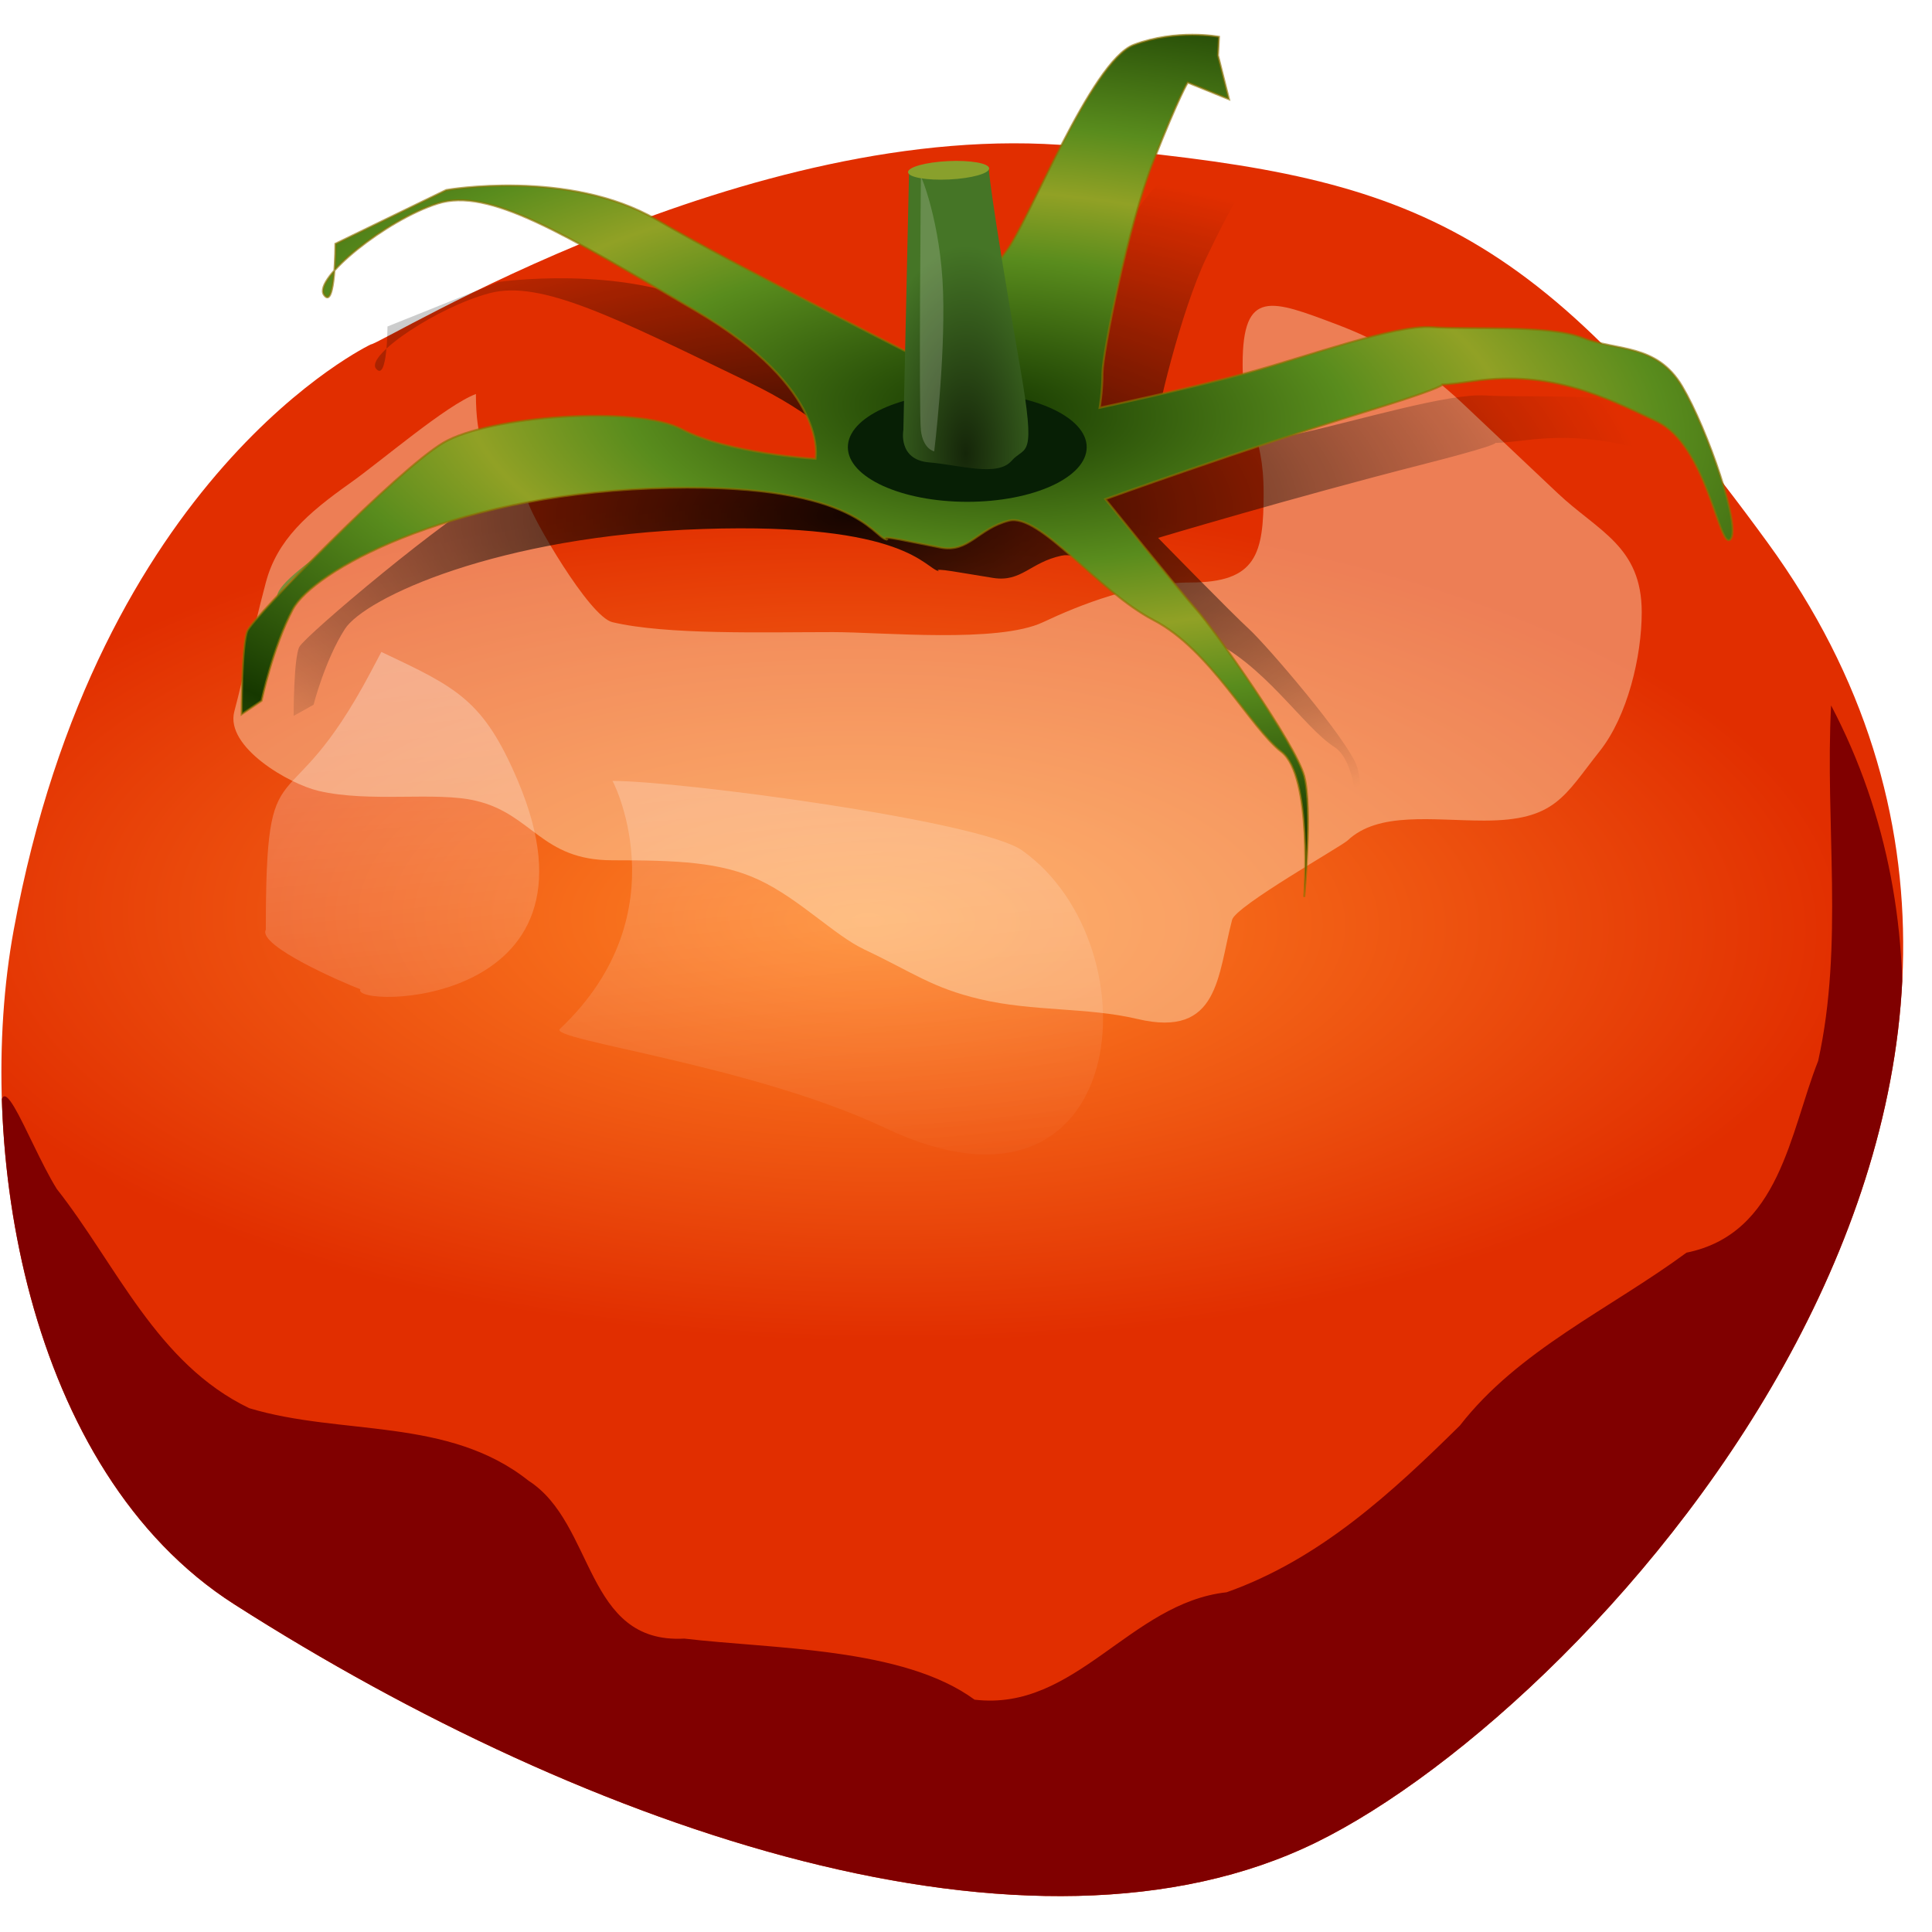 <?xml version="1.0" encoding="UTF-8" standalone="no"?>
<!-- Created with Inkscape (http://www.inkscape.org/) -->

<svg
   xmlns:dc="http://purl.org/dc/elements/1.1/"
   xmlns:cc="http://creativecommons.org/ns#"
   xmlns:rdf="http://www.w3.org/1999/02/22-rdf-syntax-ns#"
   xmlns:svg="http://www.w3.org/2000/svg"
   xmlns="http://www.w3.org/2000/svg"
   xmlns:xlink="http://www.w3.org/1999/xlink"
   xmlns:sodipodi="http://sodipodi.sourceforge.net/DTD/sodipodi-0.dtd"
   xmlns:inkscape="http://www.inkscape.org/namespaces/inkscape"
   width="128"
   height="128"
   id="svg2"
   sodipodi:version="0.32"
   inkscape:version="0.92.2 (5c3e80d, 2017-08-06)"
   sodipodi:docname="tomato.svg"
   inkscape:output_extension="org.inkscape.output.svg.inkscape"
   sodipodi:modified="true"
   version="1.0">
  <defs
     id="defs4">
    <linearGradient
       id="linearGradient20022">
      <stop
         style="stop-color:#152609;stop-opacity:1;"
         offset="0"
         id="stop20024" />
      <stop
         style="stop-color:#457526;stop-opacity:1;"
         offset="1"
         id="stop20026" />
    </linearGradient>
    <linearGradient
       id="linearGradient13882">
      <stop
         style="stop-color:#163800;stop-opacity:1;"
         offset="0"
         id="stop13884" />
      <stop
         id="stop23023"
         offset="0.695"
         style="stop-color:#598c1d;stop-opacity:1;" />
      <stop
         style="stop-color:#91a125;stop-opacity:1;"
         offset="1"
         id="stop13886" />
    </linearGradient>
    <linearGradient
       id="linearGradient9792">
      <stop
         style="stop-color:#ff8626;stop-opacity:1;"
         offset="0"
         id="stop9794" />
      <stop
         style="stop-color:#e12e00;stop-opacity:1;"
         offset="1"
         id="stop9796" />
    </linearGradient>
    <linearGradient
       inkscape:collect="always"
       id="linearGradient8731">
      <stop
         style="stop-color:#ffffff;stop-opacity:1;"
         offset="0"
         id="stop8733" />
      <stop
         style="stop-color:#ffffff;stop-opacity:0;"
         offset="1"
         id="stop8735" />
    </linearGradient>
    <pattern
       id="pattern30611"
       patternTransform="translate(160.892,-165.998)"
       height="24.735"
       width="39.501"
       patternUnits="userSpaceOnUse">
      <rect
         style="fill:url(#pattern30614);stroke:none"
         width="32.882"
         height="19.296"
         x="1.724"
         y="5.439"
         id="rect26672" />
      <rect
         style="fill:none;stroke:none"
         width="39.501"
         height="24.735"
         x="0"
         y="0"
         id="rect25640" />
    </pattern>
    <radialGradient
       r="44.556"
       fy="44.942"
       fx="-81.082"
       cy="44.942"
       cx="-81.082"
       gradientTransform="matrix(-0.015,-0.96,1.935,-0.028,127.596,52.018)"
       gradientUnits="userSpaceOnUse"
       id="radialGradient30607"
       xlink:href="#linearGradient15314"
       inkscape:collect="always" />
    <clipPath
       id="clipPath30603"
       clipPathUnits="userSpaceOnUse">
      <path
         style="fill:url(#radialGradient30607);fill-opacity:1;fill-rule:evenodd;stroke:none;stroke-width:1px;stroke-linecap:butt;stroke-linejoin:miter;stroke-opacity:1"
         d="m 172.547,119.654 c 0,0 20.116,15.239 54.078,11.761 34.148,-3.519 40.784,-10.055 40.784,-10.055 28.523,-31.582 -136.198,-25.141 -94.862,-1.706 z"
         id="path30605"
         sodipodi:nodetypes="cscc"
         inkscape:connector-curvature="0" />
    </clipPath>
    <linearGradient
       gradientTransform="translate(-0.135,-0.809)"
       gradientUnits="userSpaceOnUse"
       y2="109.285"
       x2="243.95"
       y1="147.261"
       x1="211.025"
       id="linearGradient30599"
       xlink:href="#linearGradient30593"
       inkscape:collect="always" />
    <clipPath
       id="clipPath29604"
       clipPathUnits="userSpaceOnUse">
      <path
         style="fill:#372a07;fill-opacity:1;fill-rule:evenodd;stroke:none;stroke-width:1px;stroke-linecap:butt;stroke-linejoin:miter;stroke-opacity:1"
         d="m 214.703,131.117 6.077,0.245 c -2.534,1.72 4.834,-35.349 16.014,-42.739 4.832,-3.194 -1.203,-12.315 -3.821,-10.933 0,0 -6.47,4.671 -7.23,8.094 -0.76,3.423 -6.719,17.603 -8.131,27.846 -1.412,10.242 -2.563,14.888 -2.909,17.488 z"
         id="path29606"
         sodipodi:nodetypes="ccscssc"
         inkscape:connector-curvature="0" />
    </clipPath>
    <pattern
       id="pattern26663"
       patternTransform="translate(163.814,-152.846)"
       height="46.659"
       width="55.733"
       patternUnits="userSpaceOnUse">
      <path
         sodipodi:type="arc"
         style="opacity:1;color:#000000;fill:#d7eb90;fill-opacity:1;fill-rule:evenodd;stroke:none;stroke-width:1.584px;stroke-linecap:butt;stroke-linejoin:miter;marker:none;marker-start:none;marker-mid:none;marker-end:none;stroke-miterlimit:4;stroke-dasharray:none;stroke-dashoffset:0;stroke-opacity:1;visibility:visible;display:inline;overflow:visible;enable-background:accumulate"
         id="path26661"
         sodipodi:cx="-281.60489"
         sodipodi:cy="-209.70604"
         sodipodi:rx="2.8861411"
         sodipodi:ry="7.8338113"
         d="M -278.719 -209.706 A 2.886 7.834 0 1 1  -284.491,-209.706 A 2.886 7.834 0 1 1  -278.719 -209.706 z"
         transform="matrix(0.741,0,0,0.46,262.242,100.965)" />
      <path
         sodipodi:type="arc"
         style="opacity:1;color:#000000;fill:#d7eb90;fill-opacity:1;fill-rule:evenodd;stroke:none;stroke-width:1.584px;stroke-linecap:butt;stroke-linejoin:miter;marker:none;marker-start:none;marker-mid:none;marker-end:none;stroke-miterlimit:4;stroke-dasharray:none;stroke-dashoffset:0;stroke-opacity:1;visibility:visible;display:inline;overflow:visible;enable-background:accumulate"
         id="path26657"
         sodipodi:cx="-281.60489"
         sodipodi:cy="-209.70604"
         sodipodi:rx="2.8861411"
         sodipodi:ry="7.8338113"
         d="M -278.719 -209.706 A 2.886 7.834 0 1 1  -284.491,-209.706 A 2.886 7.834 0 1 1  -278.719 -209.706 z"
         transform="matrix(0.741,0,0,0.46,253.164,126.803)" />
      <path
         transform="matrix(0.741,0,0,0.46,241.636,111.216)"
         d="M -278.719 -209.706 A 2.886 7.834 0 1 1  -284.491,-209.706 A 2.886 7.834 0 1 1  -278.719 -209.706 z"
         sodipodi:ry="7.8338113"
         sodipodi:rx="2.8861411"
         sodipodi:cy="-209.70604"
         sodipodi:cx="-281.60489"
         id="path26655"
         style="opacity:1;color:#000000;fill:#d7eb90;fill-opacity:1;fill-rule:evenodd;stroke:none;stroke-width:1.584px;stroke-linecap:butt;stroke-linejoin:miter;marker:none;marker-start:none;marker-mid:none;marker-end:none;stroke-miterlimit:4;stroke-dasharray:none;stroke-dashoffset:0;stroke-opacity:1;visibility:visible;display:inline;overflow:visible;enable-background:accumulate"
         sodipodi:type="arc" />
      <path
         sodipodi:type="arc"
         style="opacity:1;color:#000000;fill:#d7eb90;fill-opacity:1;fill-rule:evenodd;stroke:none;stroke-width:1.584px;stroke-linecap:butt;stroke-linejoin:miter;marker:none;marker-start:none;marker-mid:none;marker-end:none;stroke-miterlimit:4;stroke-dasharray:none;stroke-dashoffset:0;stroke-opacity:1;visibility:visible;display:inline;overflow:visible;enable-background:accumulate"
         id="path26649"
         sodipodi:cx="-281.60489"
         sodipodi:cy="-209.70604"
         sodipodi:rx="2.8861411"
         sodipodi:ry="7.8338113"
         d="M -278.719 -209.706 A 2.886 7.834 0 1 1  -284.491,-209.706 A 2.886 7.834 0 1 1  -278.719 -209.706 z"
         transform="matrix(0.741,0,0,0.46,219.229,100.012)" />
      <path
         transform="matrix(0.741,0,0,0.46,236.44,139.468)"
         d="M -278.719 -209.706 A 2.886 7.834 0 1 1  -284.491,-209.706 A 2.886 7.834 0 1 1  -278.719 -209.706 z"
         sodipodi:ry="7.8338113"
         sodipodi:rx="2.8861411"
         sodipodi:cy="-209.70604"
         sodipodi:cx="-281.60489"
         id="path26647"
         style="opacity:1;color:#000000;fill:#d7eb90;fill-opacity:1;fill-rule:evenodd;stroke:none;stroke-width:1.584px;stroke-linecap:butt;stroke-linejoin:miter;marker:none;marker-start:none;marker-mid:none;marker-end:none;stroke-miterlimit:4;stroke-dasharray:none;stroke-dashoffset:0;stroke-opacity:1;visibility:visible;display:inline;overflow:visible;enable-background:accumulate"
         sodipodi:type="arc" />
      <path
         sodipodi:type="arc"
         style="opacity:1;color:#000000;fill:#d7eb90;fill-opacity:1;fill-rule:evenodd;stroke:none;stroke-width:1.584px;stroke-linecap:butt;stroke-linejoin:miter;marker:none;marker-start:none;marker-mid:none;marker-end:none;stroke-miterlimit:4;stroke-dasharray:none;stroke-dashoffset:0;stroke-opacity:1;visibility:visible;display:inline;overflow:visible;enable-background:accumulate"
         id="path26645"
         sodipodi:cx="-281.60489"
         sodipodi:cy="-209.70604"
         sodipodi:rx="2.8861411"
         sodipodi:ry="7.8338113"
         d="M -278.719 -209.706 A 2.886 7.834 0 1 1  -284.491,-209.706 A 2.886 7.834 0 1 1  -278.719 -209.706 z"
         transform="matrix(0.741,0,0,0.46,210.786,125.504)" />
      <path
         transform="matrix(0.741,0,0,0.46,210.786,125.504)"
         d="M -278.719 -209.706 A 2.886 7.834 0 1 1  -284.491,-209.706 A 2.886 7.834 0 1 1  -278.719 -209.706 z"
         sodipodi:ry="7.8338113"
         sodipodi:rx="2.8861411"
         sodipodi:cy="-209.70604"
         sodipodi:cx="-281.60489"
         id="path26643"
         style="opacity:1;color:#000000;fill:#d7eb90;fill-opacity:1;fill-rule:evenodd;stroke:none;stroke-width:1.584px;stroke-linecap:butt;stroke-linejoin:miter;marker:none;marker-start:none;marker-mid:none;marker-end:none;stroke-miterlimit:4;stroke-dasharray:none;stroke-dashoffset:0;stroke-opacity:1;visibility:visible;display:inline;overflow:visible;enable-background:accumulate"
         sodipodi:type="arc" />
    </pattern>
    <pattern
       id="pattern25626"
       patternTransform="translate(160.892,-165.998)"
       height="59.811"
       width="66.952"
       patternUnits="userSpaceOnUse">
      <path
         transform="matrix(0.741,0,0,0.46,273.461,101.149)"
         d="M -278.719 -209.706 A 2.886 7.834 0 1 1  -284.491,-209.706 A 2.886 7.834 0 1 1  -278.719 -209.706 z"
         sodipodi:ry="7.8338113"
         sodipodi:rx="2.8861411"
         sodipodi:cy="-209.70604"
         sodipodi:cx="-281.60489"
         id="path25620"
         style="opacity:1;color:#000000;fill:#d7eb90;fill-opacity:1;fill-rule:evenodd;stroke:none;stroke-width:1.584px;stroke-linecap:butt;stroke-linejoin:miter;marker:none;marker-start:none;marker-mid:none;marker-end:none;stroke-miterlimit:4;stroke-dasharray:none;stroke-dashoffset:0;stroke-opacity:1;visibility:visible;display:inline;overflow:visible;enable-background:accumulate"
         sodipodi:type="arc" />
      <path
         sodipodi:type="arc"
         style="opacity:1;color:#000000;fill:#d7eb90;fill-opacity:1;fill-rule:evenodd;stroke:none;stroke-width:1.584px;stroke-linecap:butt;stroke-linejoin:miter;marker:none;marker-start:none;marker-mid:none;marker-end:none;stroke-miterlimit:4;stroke-dasharray:none;stroke-dashoffset:0;stroke-opacity:1;visibility:visible;display:inline;overflow:visible;enable-background:accumulate"
         id="path25618"
         sodipodi:cx="-281.60489"
         sodipodi:cy="-209.70604"
         sodipodi:rx="2.8861411"
         sodipodi:ry="7.8338113"
         d="M -278.719 -209.706 A 2.886 7.834 0 1 1  -284.491,-209.706 A 2.886 7.834 0 1 1  -278.719 -209.706 z"
         transform="matrix(0.741,0,0,0.46,210.786,100.012)" />
      <path
         transform="matrix(0.741,0,0,0.46,213.708,138.656)"
         d="M -278.719 -209.706 A 2.886 7.834 0 1 1  -284.491,-209.706 A 2.886 7.834 0 1 1  -278.719 -209.706 z"
         sodipodi:ry="7.8338113"
         sodipodi:rx="2.8861411"
         sodipodi:cy="-209.70604"
         sodipodi:cx="-281.60489"
         id="path25616"
         style="opacity:1;color:#000000;fill:#d7eb90;fill-opacity:1;fill-rule:evenodd;stroke:none;stroke-width:1.584px;stroke-linecap:butt;stroke-linejoin:miter;marker:none;marker-start:none;marker-mid:none;marker-end:none;stroke-miterlimit:4;stroke-dasharray:none;stroke-dashoffset:0;stroke-opacity:1;visibility:visible;display:inline;overflow:visible;enable-background:accumulate"
         sodipodi:type="arc" />
      <path
         sodipodi:type="arc"
         style="opacity:1;color:#000000;fill:#d7eb90;fill-opacity:1;fill-rule:evenodd;stroke:none;stroke-width:1.584px;stroke-linecap:butt;stroke-linejoin:miter;marker:none;marker-start:none;marker-mid:none;marker-end:none;stroke-miterlimit:4;stroke-dasharray:none;stroke-dashoffset:0;stroke-opacity:1;visibility:visible;display:inline;overflow:visible;enable-background:accumulate"
         id="path25614"
         sodipodi:cx="-281.60489"
         sodipodi:cy="-209.70604"
         sodipodi:rx="2.8861411"
         sodipodi:ry="7.8338113"
         d="M -278.719 -209.706 A 2.886 7.834 0 1 1  -284.491,-209.706 A 2.886 7.834 0 1 1  -278.719 -209.706 z"
         transform="matrix(0.741,0,0,0.46,213.708,138.656)" />
      <path
         transform="matrix(0.741,0,0,0.46,239.363,152.62)"
         d="M -278.719 -209.706 A 2.886 7.834 0 1 1  -284.491,-209.706 A 2.886 7.834 0 1 1  -278.719 -209.706 z"
         sodipodi:ry="7.8338113"
         sodipodi:rx="2.8861411"
         sodipodi:cy="-209.70604"
         sodipodi:cx="-281.60489"
         id="path25612"
         style="opacity:1;color:#000000;fill:#d7eb90;fill-opacity:1;fill-rule:evenodd;stroke:none;stroke-width:1.584px;stroke-linecap:butt;stroke-linejoin:miter;marker:none;marker-start:none;marker-mid:none;marker-end:none;stroke-miterlimit:4;stroke-dasharray:none;stroke-dashoffset:0;stroke-opacity:1;visibility:visible;display:inline;overflow:visible;enable-background:accumulate"
         sodipodi:type="arc" />
      <path
         sodipodi:type="arc"
         style="opacity:1;color:#000000;fill:#d7eb90;fill-opacity:1;fill-rule:evenodd;stroke:none;stroke-width:1.584px;stroke-linecap:butt;stroke-linejoin:miter;marker:none;marker-start:none;marker-mid:none;marker-end:none;stroke-miterlimit:4;stroke-dasharray:none;stroke-dashoffset:0;stroke-opacity:1;visibility:visible;display:inline;overflow:visible;enable-background:accumulate"
         id="path25610"
         sodipodi:cx="-281.60489"
         sodipodi:cy="-209.70604"
         sodipodi:rx="2.8861411"
         sodipodi:ry="7.8338113"
         d="M -278.719 -209.706 A 2.886 7.834 0 1 1  -284.491,-209.706 A 2.886 7.834 0 1 1  -278.719 -209.706 z"
         transform="matrix(0.741,0,0,0.46,222.152,113.164)" />
      <path
         transform="matrix(0.741,0,0,0.46,228.159,135.734)"
         d="M -278.719 -209.706 A 2.886 7.834 0 1 1  -284.491,-209.706 A 2.886 7.834 0 1 1  -278.719 -209.706 z"
         sodipodi:ry="7.8338113"
         sodipodi:rx="2.8861411"
         sodipodi:cy="-209.70604"
         sodipodi:cx="-281.60489"
         id="path25608"
         style="opacity:1;color:#000000;fill:#d7eb90;fill-opacity:1;fill-rule:evenodd;stroke:none;stroke-width:1.584px;stroke-linecap:butt;stroke-linejoin:miter;marker:none;marker-start:none;marker-mid:none;marker-end:none;stroke-miterlimit:4;stroke-dasharray:none;stroke-dashoffset:0;stroke-opacity:1;visibility:visible;display:inline;overflow:visible;enable-background:accumulate"
         sodipodi:type="arc" />
      <path
         sodipodi:type="arc"
         style="opacity:1;color:#000000;fill:#d7eb90;fill-opacity:1;fill-rule:evenodd;stroke:none;stroke-width:1.584px;stroke-linecap:butt;stroke-linejoin:miter;marker:none;marker-start:none;marker-mid:none;marker-end:none;stroke-miterlimit:4;stroke-dasharray:none;stroke-dashoffset:0;stroke-opacity:1;visibility:visible;display:inline;overflow:visible;enable-background:accumulate"
         id="path25606"
         sodipodi:cx="-281.60489"
         sodipodi:cy="-209.70604"
         sodipodi:rx="2.8861411"
         sodipodi:ry="7.8338113"
         d="M -278.719 -209.706 A 2.886 7.834 0 1 1  -284.491,-209.706 A 2.886 7.834 0 1 1  -278.719 -209.706 z"
         transform="matrix(0.741,0,0,0.46,238.551,107.156)" />
      <path
         transform="matrix(0.741,0,0,0.46,244.559,124.368)"
         d="M -278.719 -209.706 A 2.886 7.834 0 1 1  -284.491,-209.706 A 2.886 7.834 0 1 1  -278.719 -209.706 z"
         sodipodi:ry="7.8338113"
         sodipodi:rx="2.8861411"
         sodipodi:cy="-209.70604"
         sodipodi:cx="-281.60489"
         id="path25604"
         style="opacity:1;color:#000000;fill:#d7eb90;fill-opacity:1;fill-rule:evenodd;stroke:none;stroke-width:1.584px;stroke-linecap:butt;stroke-linejoin:miter;marker:none;marker-start:none;marker-mid:none;marker-end:none;stroke-miterlimit:4;stroke-dasharray:none;stroke-dashoffset:0;stroke-opacity:1;visibility:visible;display:inline;overflow:visible;enable-background:accumulate"
         sodipodi:type="arc" />
      <path
         sodipodi:type="arc"
         style="opacity:1;color:#000000;fill:#d7eb90;fill-opacity:1;fill-rule:evenodd;stroke:none;stroke-width:1.584px;stroke-linecap:butt;stroke-linejoin:miter;marker:none;marker-start:none;marker-mid:none;marker-end:none;stroke-miterlimit:4;stroke-dasharray:none;stroke-dashoffset:0;stroke-opacity:1;visibility:visible;display:inline;overflow:visible;enable-background:accumulate"
         id="path25602"
         sodipodi:cx="-281.60489"
         sodipodi:cy="-209.70604"
         sodipodi:rx="2.8861411"
         sodipodi:ry="7.8338113"
         d="M -278.719 -209.706 A 2.886 7.834 0 1 1  -284.491,-209.706 A 2.886 7.834 0 1 1  -278.719 -209.706 z"
         transform="matrix(0.741,0,0,0.46,256.087,139.955)" />
      <path
         transform="matrix(0.741,0,0,0.46,269.239,131.187)"
         d="M -278.719 -209.706 A 2.886 7.834 0 1 1  -284.491,-209.706 A 2.886 7.834 0 1 1  -278.719 -209.706 z"
         sodipodi:ry="7.8338113"
         sodipodi:rx="2.8861411"
         sodipodi:cy="-209.70604"
         sodipodi:cx="-281.60489"
         id="path25600"
         style="opacity:1;color:#000000;fill:#d7eb90;fill-opacity:1;fill-rule:evenodd;stroke:none;stroke-width:1.584px;stroke-linecap:butt;stroke-linejoin:miter;marker:none;marker-start:none;marker-mid:none;marker-end:none;stroke-miterlimit:4;stroke-dasharray:none;stroke-dashoffset:0;stroke-opacity:1;visibility:visible;display:inline;overflow:visible;enable-background:accumulate"
         sodipodi:type="arc" />
      <path
         sodipodi:type="arc"
         style="opacity:1;color:#000000;fill:#d7eb90;fill-opacity:1;fill-rule:evenodd;stroke:none;stroke-width:1.584px;stroke-linecap:butt;stroke-linejoin:miter;marker:none;marker-start:none;marker-mid:none;marker-end:none;stroke-miterlimit:4;stroke-dasharray:none;stroke-dashoffset:0;stroke-opacity:1;visibility:visible;display:inline;overflow:visible;enable-background:accumulate"
         id="path20550"
         sodipodi:cx="-281.60489"
         sodipodi:cy="-209.70604"
         sodipodi:rx="2.8861411"
         sodipodi:ry="7.8338113"
         d="M -278.719 -209.706 A 2.886 7.834 0 1 1  -284.491,-209.706 A 2.886 7.834 0 1 1  -278.719 -209.706 z"
         transform="matrix(0.741,0,0,0.46,261.77,113.976)" />
    </pattern>
    <linearGradient
       y2="295.467"
       x2="-51.159"
       y1="206.266"
       x1="-47.224"
       gradientUnits="userSpaceOnUse"
       id="linearGradient14308"
       xlink:href="#linearGradient13303"
       inkscape:collect="always" />
    <linearGradient
       y2="272.923"
       x2="-28.859"
       y1="174.783"
       x1="-24.924"
       gradientUnits="userSpaceOnUse"
       id="linearGradient14306"
       xlink:href="#linearGradient8740"
       inkscape:collect="always" />
    <radialGradient
       r="121.719"
       fy="281.672"
       fx="-55.114"
       cy="281.672"
       cx="-55.114"
       gradientTransform="matrix(0.183,0.97,-0.949,0.179,248.674,249.873)"
       gradientUnits="userSpaceOnUse"
       id="radialGradient14304"
       xlink:href="#linearGradient13291"
       inkscape:collect="always" />
    <clipPath
       id="clipPath14290"
       clipPathUnits="userSpaceOnUse">
      <path
         style="color:#000000;display:inline;overflow:visible;visibility:visible;opacity:1;fill:#6ea827;fill-opacity:1;fill-rule:nonzero;stroke:none;stroke-width:1px;stroke-linecap:butt;stroke-linejoin:miter;stroke-miterlimit:4;stroke-dashoffset:0;stroke-opacity:1;marker:none;marker-start:none;marker-mid:none;marker-end:none;enable-background:accumulate"
         d="M 97.162,268.957 C 76.144,373.56 33.602,387.655 -6.382,385.95 c -7.715,-0.329 -7.369,1.232 -16.095,0.102 -7.608,-0.986 -20.867,-6.02 -28.544,-5.438 -45.962,3.484 -90.01,-58.48 -90.01,-117.48 0,-66.546 43.085,-110.226 110.695,-111.821 93.251,-2.182 127.498,51.099 127.498,117.645 z"
         id="path14292"
         sodipodi:nodetypes="csssssc"
         inkscape:connector-curvature="0" />
    </clipPath>
    <clipPath
       id="clipPath14286"
       clipPathUnits="userSpaceOnUse">
      <path
         style="color:#000000;display:inline;overflow:visible;visibility:visible;opacity:1;fill:#6ea827;fill-opacity:1;fill-rule:nonzero;stroke:none;stroke-width:1px;stroke-linecap:butt;stroke-linejoin:miter;stroke-miterlimit:4;stroke-dashoffset:0;stroke-opacity:1;marker:none;marker-start:none;marker-mid:none;marker-end:none;enable-background:accumulate"
         d="m 95.242,274.246 c -20.494,98.941 -61.977,112.273 -100.965,110.661 -7.522,-0.311 -7.186,1.165 -15.694,0.096 -7.419,-0.932 -20.347,-5.694 -27.833,-5.144 -44.818,3.295 -87.768,-55.315 -87.768,-111.122 0,-62.944 42.012,-104.26 107.938,-105.769 90.929,-2.064 124.322,48.333 124.322,111.277 z"
         id="path14288"
         sodipodi:nodetypes="csssssc"
         inkscape:connector-curvature="0" />
    </clipPath>
    <clipPath
       id="clipPath14282"
       clipPathUnits="userSpaceOnUse">
      <path
         style="color:#000000;display:inline;overflow:visible;visibility:visible;opacity:1;fill:#6ea827;fill-opacity:1;fill-rule:nonzero;stroke:none;stroke-width:1px;stroke-linecap:butt;stroke-linejoin:miter;stroke-miterlimit:4;stroke-dashoffset:0;stroke-opacity:1;marker:none;marker-start:none;marker-mid:none;marker-end:none;enable-background:accumulate"
         d="M 100.843,272.892 C 79.362,377.495 35.883,391.59 -4.981,389.885 c -7.884,-0.329 -7.531,1.232 -16.45,0.102 -7.776,-0.986 -21.327,-6.02 -29.172,-5.438 -46.974,3.484 -91.992,-58.48 -91.992,-117.48 0,-66.546 44.033,-110.226 113.133,-111.821 95.305,-2.182 130.305,51.099 130.305,117.645 z"
         id="path14284"
         sodipodi:nodetypes="csssssc"
         inkscape:connector-curvature="0" />
    </clipPath>
    <linearGradient
       gradientUnits="userSpaceOnUse"
       y2="295.467"
       x2="-51.159"
       y1="206.266"
       x1="-47.224"
       id="linearGradient13311"
       xlink:href="#linearGradient13303"
       inkscape:collect="always" />
    <radialGradient
       gradientUnits="userSpaceOnUse"
       gradientTransform="matrix(0.183,0.97,-0.949,0.179,248.674,249.873)"
       r="121.719"
       fy="281.672"
       fx="-55.114"
       cy="281.672"
       cx="-55.114"
       id="radialGradient13301"
       xlink:href="#linearGradient13291"
       inkscape:collect="always" />
    <linearGradient
       gradientUnits="userSpaceOnUse"
       y2="272.923"
       x2="-28.859"
       y1="174.783"
       x1="-24.924"
       id="linearGradient8746"
       xlink:href="#linearGradient8740"
       inkscape:collect="always" />
    <linearGradient
       id="linearGradient8740">
      <stop
         id="stop8742"
         offset="0"
         style="stop-color:#7aa827;stop-opacity:1;" />
      <stop
         id="stop8744"
         offset="1"
         style="stop-color:#a3a827;stop-opacity:0;" />
    </linearGradient>
    <linearGradient
       id="linearGradient13291">
      <stop
         id="stop13293"
         offset="0"
         style="stop-color:#b3ff4b;stop-opacity:1;" />
      <stop
         style="stop-color:#68a02c;stop-opacity:1;"
         offset="0.738"
         id="stop15283" />
      <stop
         id="stop13295"
         offset="1"
         style="stop-color:#3c6320;stop-opacity:1;" />
    </linearGradient>
    <linearGradient
       id="linearGradient13303"
       inkscape:collect="always">
      <stop
         id="stop13305"
         offset="0"
         style="stop-color:#ffffff;stop-opacity:1;" />
      <stop
         id="stop13307"
         offset="1"
         style="stop-color:#ffffff;stop-opacity:0;" />
    </linearGradient>
    <linearGradient
       id="linearGradient15314">
      <stop
         style="stop-color:#1d3300;stop-opacity:1;"
         offset="0"
         id="stop15316" />
      <stop
         id="stop15318"
         offset="0.496"
         style="stop-color:#68a02c;stop-opacity:0.237;" />
      <stop
         style="stop-color:#61a334;stop-opacity:0;"
         offset="1"
         id="stop15320" />
    </linearGradient>
    <linearGradient
       id="linearGradient30593"
       inkscape:collect="always">
      <stop
         id="stop30595"
         offset="0"
         style="stop-color:#000000;stop-opacity:1;" />
      <stop
         id="stop30597"
         offset="1"
         style="stop-color:#000000;stop-opacity:0;" />
    </linearGradient>
    <pattern
       patternTransform="matrix(0.59,0,0,0.414,162.616,-160.559)"
       id="pattern30609"
       xlink:href="#pattern26663"
       inkscape:collect="always" />
    <pattern
       patternTransform="matrix(0.59,0,0,0.414,1.724,5.439)"
       id="pattern30614"
       xlink:href="#pattern30609"
       inkscape:collect="always" />
    <linearGradient
       id="linearGradient33714">
      <stop
         id="stop33716"
         offset="0"
         style="stop-color:#000000;stop-opacity:1;" />
      <stop
         id="stop33718"
         offset="1"
         style="stop-color:#000000;stop-opacity:0;" />
    </linearGradient>
    <linearGradient
       inkscape:collect="always"
       xlink:href="#linearGradient8740"
       id="linearGradient3593"
       gradientUnits="userSpaceOnUse"
       x1="-24.924"
       y1="174.783"
       x2="-28.859"
       y2="272.923" />
    <linearGradient
       inkscape:collect="always"
       xlink:href="#linearGradient13303"
       id="linearGradient3595"
       gradientUnits="userSpaceOnUse"
       x1="-47.224"
       y1="206.266"
       x2="-51.159"
       y2="295.467" />
    <linearGradient
       inkscape:collect="always"
       xlink:href="#linearGradient30593"
       id="linearGradient3601"
       gradientUnits="userSpaceOnUse"
       gradientTransform="translate(-0.135,-0.809)"
       x1="211.025"
       y1="147.261"
       x2="243.95"
       y2="109.285" />
    <linearGradient
       inkscape:collect="always"
       xlink:href="#linearGradient13303"
       id="linearGradient3622"
       gradientUnits="userSpaceOnUse"
       x1="-47.224"
       y1="206.266"
       x2="-51.159"
       y2="295.467" />
    <linearGradient
       inkscape:collect="always"
       xlink:href="#linearGradient8740"
       id="linearGradient3629"
       gradientUnits="userSpaceOnUse"
       x1="-24.924"
       y1="174.783"
       x2="-28.859"
       y2="272.923" />
    <filter
       inkscape:collect="always"
       x="-0.117"
       width="1.235"
       y="-0.169"
       height="1.337"
       id="filter6620">
      <feGaussianBlur
         inkscape:collect="always"
         stdDeviation="15.771"
         id="feGaussianBlur6622" />
    </filter>
    <filter
       inkscape:collect="always"
       x="-0.142"
       width="1.284"
       y="-0.264"
       height="1.527"
       id="filter6716">
      <feGaussianBlur
         inkscape:collect="always"
         stdDeviation="14.13"
         id="feGaussianBlur6718" />
    </filter>
    <linearGradient
       inkscape:collect="always"
       xlink:href="#linearGradient8731"
       id="linearGradient8737"
       x1="269.879"
       y1="202.212"
       x2="281.474"
       y2="314.46"
       gradientUnits="userSpaceOnUse" />
    <filter
       inkscape:collect="always"
       id="filter8819">
      <feGaussianBlur
         inkscape:collect="always"
         stdDeviation="3.164"
         id="feGaussianBlur8821" />
    </filter>
    <radialGradient
       inkscape:collect="always"
       xlink:href="#linearGradient9792"
       id="radialGradient9798"
       cx="280.111"
       cy="246.391"
       fx="280.111"
       fy="246.391"
       r="134.326"
       gradientTransform="matrix(0.007,-0.47,1.038,0.015,73.699,392.572)"
       gradientUnits="userSpaceOnUse" />
    <clipPath
       clipPathUnits="userSpaceOnUse"
       id="clipPath9802">
      <path
         sodipodi:nodetypes="csssssc"
         id="path9804"
         d="m 261.128,178.473 c 0,0 -38.576,19.288 -50.445,87.537 -5.593,32.158 1.612,80.904 31.157,100.89 50.445,34.125 112.76,56.38 152.819,35.608 40.059,-20.772 119.408,-113.529 63.798,-194.362 -34.125,-49.603 -51.929,-54.896 -97.923,-59.347 -45.994,-4.451 -97.923,29.674 -99.407,29.674 z"
         style="fill:url(#radialGradient9806);fill-opacity:1;fill-rule:evenodd;stroke:none;stroke-width:1px;stroke-linecap:butt;stroke-linejoin:miter;stroke-opacity:1"
         inkscape:connector-curvature="0" />
    </clipPath>
    <radialGradient
       inkscape:collect="always"
       xlink:href="#linearGradient9792"
       id="radialGradient9806"
       gradientUnits="userSpaceOnUse"
       gradientTransform="matrix(0.007,-0.47,1.038,0.015,73.699,392.572)"
       cx="280.111"
       cy="246.391"
       fx="280.111"
       fy="246.391"
       r="134.326" />
    <clipPath
       clipPathUnits="userSpaceOnUse"
       id="clipPath9808">
      <path
         sodipodi:nodetypes="csssssc"
         id="path9810"
         d="m 261.128,178.473 c 0,0 -38.576,19.288 -50.445,87.537 -5.593,32.158 1.612,80.904 31.157,100.89 50.445,34.125 112.76,56.38 152.819,35.608 40.059,-20.772 119.408,-113.529 63.798,-194.362 -34.125,-49.603 -51.929,-54.896 -97.923,-59.347 -45.994,-4.451 -97.923,29.674 -99.407,29.674 z"
         style="fill:url(#radialGradient9812);fill-opacity:1;fill-rule:evenodd;stroke:none;stroke-width:1px;stroke-linecap:butt;stroke-linejoin:miter;stroke-opacity:1"
         inkscape:connector-curvature="0" />
    </clipPath>
    <radialGradient
       inkscape:collect="always"
       xlink:href="#linearGradient9792"
       id="radialGradient9812"
       gradientUnits="userSpaceOnUse"
       gradientTransform="matrix(0.007,-0.47,1.038,0.015,73.699,392.572)"
       cx="280.111"
       cy="246.391"
       fx="280.111"
       fy="246.391"
       r="134.326" />
    <clipPath
       clipPathUnits="userSpaceOnUse"
       id="clipPath9814">
      <path
         sodipodi:nodetypes="csssssc"
         id="path9816"
         d="m 261.128,178.473 c 0,0 -38.576,19.288 -50.445,87.537 -5.593,32.158 1.612,80.904 31.157,100.89 50.445,34.125 112.76,56.38 152.819,35.608 40.059,-20.772 119.408,-113.529 63.798,-194.362 -34.125,-49.603 -51.929,-54.896 -97.923,-59.347 -45.994,-4.451 -97.923,29.674 -99.407,29.674 z"
         style="fill:url(#radialGradient9818);fill-opacity:1;fill-rule:evenodd;stroke:none;stroke-width:1px;stroke-linecap:butt;stroke-linejoin:miter;stroke-opacity:1"
         inkscape:connector-curvature="0" />
    </clipPath>
    <radialGradient
       inkscape:collect="always"
       xlink:href="#linearGradient9792"
       id="radialGradient9818"
       gradientUnits="userSpaceOnUse"
       gradientTransform="matrix(0.007,-0.47,1.038,0.015,73.699,392.572)"
       cx="280.111"
       cy="246.391"
       fx="280.111"
       fy="246.391"
       r="134.326" />
    <clipPath
       clipPathUnits="userSpaceOnUse"
       id="clipPath9820">
      <path
         sodipodi:nodetypes="csssssc"
         id="path9822"
         d="m 261.128,178.473 c 0,0 -38.576,19.288 -50.445,87.537 -5.593,32.158 1.612,80.904 31.157,100.89 50.445,34.125 112.76,56.38 152.819,35.608 40.059,-20.772 119.408,-113.529 63.798,-194.362 -34.125,-49.603 -51.929,-54.896 -97.923,-59.347 -45.994,-4.451 -97.923,29.674 -99.407,29.674 z"
         style="fill:url(#radialGradient9824);fill-opacity:1;fill-rule:evenodd;stroke:none;stroke-width:1px;stroke-linecap:butt;stroke-linejoin:miter;stroke-opacity:1"
         inkscape:connector-curvature="0" />
    </clipPath>
    <radialGradient
       inkscape:collect="always"
       xlink:href="#linearGradient9792"
       id="radialGradient9824"
       gradientUnits="userSpaceOnUse"
       gradientTransform="matrix(0.007,-0.47,1.038,0.015,73.699,392.572)"
       cx="280.111"
       cy="246.391"
       fx="280.111"
       fy="246.391"
       r="134.326" />
    <filter
       inkscape:collect="always"
       id="filter9858">
      <feGaussianBlur
         inkscape:collect="always"
         stdDeviation="3.919"
         id="feGaussianBlur9860" />
    </filter>
    <filter
       inkscape:collect="always"
       x="-0.174"
       width="1.348"
       y="-0.293"
       height="1.586"
       id="filter19027">
      <feGaussianBlur
         inkscape:collect="always"
         stdDeviation="6.431"
         id="feGaussianBlur19029" />
    </filter>
    <filter
       inkscape:collect="always"
       id="filter20010">
      <feGaussianBlur
         inkscape:collect="always"
         stdDeviation="0.085"
         id="feGaussianBlur20012" />
    </filter>
    <radialGradient
       inkscape:collect="always"
       xlink:href="#linearGradient30593"
       id="radialGradient22023"
       cx="325.954"
       cy="195.247"
       fx="325.954"
       fy="195.247"
       r="105.408"
       gradientTransform="matrix(1.07,-0.01,0.004,0.611,-23.642,78.399)"
       gradientUnits="userSpaceOnUse" />
    <radialGradient
       inkscape:collect="always"
       xlink:href="#linearGradient20022"
       id="radialGradient22028"
       gradientUnits="userSpaceOnUse"
       gradientTransform="matrix(5.5793501e-7,-1.556,0.752,6.0923793e-7,202.909,515.66)"
       cx="271.909"
       cy="-61.018"
       fx="271.909"
       fy="-61.018"
       r="8.865" />
    <radialGradient
       inkscape:collect="always"
       xlink:href="#linearGradient13882"
       id="radialGradient22034"
       gradientUnits="userSpaceOnUse"
       gradientTransform="matrix(-0.008,0.137,-0.326,-0.016,142.372,61.711)"
       spreadMethod="reflect"
       cx="197.742"
       cy="-53.954"
       fx="197.742"
       fy="-53.954"
       r="105.808" />
    <radialGradient
       inkscape:collect="always"
       xlink:href="#linearGradient9792"
       id="radialGradient23025"
       gradientUnits="userSpaceOnUse"
       gradientTransform="matrix(0.007,-0.47,1.038,0.015,73.699,392.572)"
       cx="280.111"
       cy="246.391"
       fx="280.111"
       fy="246.391"
       r="134.326" />
    <linearGradient
       inkscape:collect="always"
       xlink:href="#linearGradient8731"
       id="linearGradient23027"
       gradientUnits="userSpaceOnUse"
       x1="269.879"
       y1="202.212"
       x2="281.474"
       y2="314.46" />
  </defs>
  <sodipodi:namedview
     id="base"
     pagecolor="#ffffff"
     bordercolor="#666666"
     borderopacity="1.0"
     inkscape:pageopacity="0.0"
     inkscape:pageshadow="2"
     inkscape:zoom="5.7207392"
     inkscape:cx="59.381616"
     inkscape:cy="70.218173"
     inkscape:document-units="px"
     inkscape:current-layer="layer1"
     inkscape:window-width="1920"
     inkscape:window-height="1025"
     inkscape:window-x="-8"
     inkscape:window-y="-8"
     inkscape:showpageshadow="false"
     showgrid="false"
     inkscape:window-maximized="1"
     fit-margin-top="0"
     fit-margin-left="0"
     fit-margin-right="0"
     fit-margin-bottom="0" />
  <g
     inkscape:label="Ebene 1"
     inkscape:groupmode="layer"
     id="layer1"
     transform="translate(-93.05,-62.523)">
    <g
       id="g1073">
      <g
         id="g1055">
        <g
           id="g9826"
           transform="matrix(0.469,0,0,0.443,-4.849,6.277)">
          <path
             inkscape:connector-curvature="0"
             clip-path="url(#clipPath9820)"
             sodipodi:nodetypes="csssssc"
             id="path3632"
             d="m 261.128,178.473 c 0,0 -38.576,19.288 -50.445,87.537 -5.593,32.158 1.612,80.904 31.157,100.89 50.445,34.125 112.76,56.38 152.819,35.608 40.059,-20.772 119.408,-113.529 63.798,-194.362 -34.125,-49.603 -51.929,-54.896 -97.923,-59.347 -45.994,-4.451 -97.923,29.674 -99.407,29.674 z"
             style="fill:url(#radialGradient23025);fill-opacity:1;fill-rule:evenodd;stroke:none;stroke-width:1px;stroke-linecap:butt;stroke-linejoin:miter;stroke-opacity:1" />
          <path
             inkscape:connector-curvature="0"
             clip-path="url(#clipPath9814)"
             id="path4603"
             d="m 275.965,185.892 c -4.199,1.676 -13.311,9.984 -17.804,13.353 -5.985,4.488 -10.274,8.456 -11.869,14.837 -1.954,7.816 -3.022,13.573 -4.451,19.288 -1.329,5.318 7.744,10.838 11.869,11.869 7.273,1.818 16.516,0.049 22.255,1.484 8.049,2.012 9.205,8.902 19.288,8.902 9.125,0 15.303,0.233 20.772,2.967 5.651,2.825 10.601,8.268 14.837,10.386 6.953,3.477 9.508,5.715 16.321,7.418 7.528,1.882 15.11,1.181 22.255,2.967 11.569,2.892 11.279,-6.541 13.353,-14.837 0.518,-2.072 15.42,-10.969 16.321,-11.869 4.372,-4.372 12.073,-2.967 19.288,-2.967 10.08,0 11.28,-3.664 16.321,-10.386 3.935,-5.247 5.935,-14.162 5.935,-20.772 0,-9.893 -6.167,-12.102 -11.869,-17.804 -4.743,-4.743 -9.242,-9.242 -13.353,-13.353 -5.963,-5.963 -11.609,-9.391 -17.804,-11.869 -9.31,-3.724 -13.353,-5.426 -13.353,5.935 0,8.589 2.967,9.744 2.967,19.288 0,9.115 -1.002,13.353 -10.386,13.353 -7.625,0 -15.571,3.335 -20.772,5.935 -6.354,3.177 -22.703,1.484 -29.674,1.484 -9.931,0 -23.477,0.436 -31.157,-1.484 -3.308,-0.827 -11.349,-15.724 -11.869,-17.804 -1.682,-6.729 -7.418,-2.276 -7.418,-16.321 z"
             style="opacity:0.631;fill:#fff6d5;fill-rule:evenodd;stroke:none;stroke-width:1px;stroke-linecap:butt;stroke-linejoin:miter;stroke-opacity:1;filter:url(#filter6716)" />
          <path
             inkscape:connector-curvature="0"
             clip-path="url(#clipPath9808)"
             sodipodi:nodetypes="cccccccccccccccc"
             id="path4605"
             d="m 467.406,232.465 c -0.87,17.686 1.82,35.742 -1.827,53.167 -3.996,10.683 -5.403,25.844 -18.6,28.676 -10.829,8.441 -23.733,14.565 -32.012,25.857 -9.608,10.026 -19.774,19.996 -32.952,24.933 -13.662,1.586 -21.346,17.865 -35.605,16.062 -10.105,-7.844 -28.473,-7.563 -41.01,-9.135 -14.093,0.828 -12.574,-17.209 -22.002,-23.614 -11.369,-9.569 -26.436,-6.682 -39.457,-10.847 -13.077,-6.661 -18.758,-21.458 -27.177,-32.781 -4.292,-7.295 -9.132,-23.085 -7.729,-6.637 0.439,26.51 7.29,55.363 27.824,73.608 23.41,17.942 50.367,31.141 78.298,40.437 27.955,8.862 61.003,12.018 86.627,-5.028 26.025,-17.624 46.583,-42.905 60.849,-70.774 16.26,-31.92 21.124,-71.009 4.773,-103.923 z"
             style="fill:#800000;fill-rule:evenodd;stroke:none;stroke-width:1px;stroke-linecap:butt;stroke-linejoin:miter;stroke-opacity:1;filter:url(#filter6620)" />
          <path
             inkscape:connector-curvature="0"
             clip-path="url(#clipPath9802)"
             sodipodi:nodetypes="csccsccsssc"
             d="m 262.612,224.467 c -0.495,0.989 -0.989,1.978 -1.484,2.967 -12.077,24.154 -14.837,9.445 -14.837,38.576 -1.191,2.382 10.88,7.913 13.353,8.902 -1.414,2.828 35.907,2.972 22.255,-31.157 -4.848,-12.121 -8.616,-13.952 -19.288,-19.288 z m 32.641,19.288 c -0.396,-0.99 10.151,19.522 -7.418,37.092 -1.668,1.668 26.996,5.338 45.994,14.837 34.635,17.317 38.389,-27.217 19.288,-41.543 -5.889,-4.417 -48.321,-10.386 -57.864,-10.386 z"
             style="color:#000000;display:inline;overflow:visible;visibility:visible;opacity:0.615;fill:url(#linearGradient23027);fill-opacity:1;fill-rule:evenodd;stroke:none;stroke-width:1px;stroke-linecap:butt;stroke-linejoin:miter;stroke-miterlimit:4;stroke-dasharray:none;stroke-dashoffset:0;stroke-opacity:1;marker:none;marker-start:none;marker-mid:none;marker-end:none;filter:url(#filter8819);enable-background:accumulate"
             id="path7691" />
        </g>
        <path
           inkscape:connector-curvature="0"
           id="path9832"
           d="m 338.709,204.59 c -2.009,-0.402 -4.419,-8.838 -33.342,-7.633 -28.923,1.205 -47.804,12.453 -50.616,18.077 -2.812,5.624 -4.419,13.658 -4.419,13.658 l -2.812,2.009 c 0,0 0,-10.445 0.803,-12.453 0.803,-2.009 21.291,-24.103 27.718,-28.12 6.427,-4.017 27.317,-5.624 33.744,-2.009 6.427,3.615 18.881,4.419 18.881,4.419 0,0 2.009,-10.445 -16.872,-22.094 -18.881,-11.65 -29.325,-18.479 -36.556,-16.069 -7.231,2.41 -17.675,11.248 -16.069,13.658 1.607,2.41 1.607,-7.633 1.607,-7.633 l 15.667,-8.034 c 0,0 17.274,-3.214 29.727,4.419 12.453,7.633 39.77,22.094 39.77,22.094 0,0 6.427,-12.855 9.641,-17.274 3.214,-4.419 12.051,-28.522 18.077,-30.932 6.026,-2.41 12.051,-1.205 12.051,-1.205 l -2.41,4.821 2.009,2.009 h -4.017 c 0,0 -1.205,2.009 -4.821,11.65 -3.615,9.641 -7.231,28.923 -7.231,31.735 0,2.812 -0.402,5.222 -0.402,5.222 0,0 12.453,-2.812 20.889,-5.222 8.436,-2.41 20.889,-7.231 26.111,-6.829 5.222,0.402 16.47,-0.402 21.291,1.607 4.821,2.009 10.445,0.803 14.06,7.231 3.615,6.427 8.436,21.291 6.829,22.898 -1.607,1.607 -3.214,-14.06 -10.445,-17.675 -7.231,-3.615 -14.863,-7.633 -25.71,-6.026 -10.846,1.607 3.615,-1.607 -14.863,4.419 -18.479,6.026 -37.359,13.257 -37.359,13.257 0,0 10.445,13.658 12.855,16.47 2.41,2.812 14.06,20.086 15.265,24.906 1.205,4.821 0,18.077 0,18.077 0,0 1.205,-18.077 -3.214,-21.693 -4.419,-3.615 -10.043,-15.265 -18.077,-19.684 -8.034,-4.419 -16.069,-16.069 -20.487,-14.863 -4.419,1.205 -5.624,4.821 -9.641,4.017 -4.017,-0.803 -8.838,-2.009 -7.633,-1.205 z"
           style="opacity:0.95;fill:url(#radialGradient22023);fill-opacity:1;fill-rule:evenodd;stroke:none;stroke-width:1px;stroke-linecap:butt;stroke-linejoin:miter;stroke-opacity:1;filter:url(#filter9858)"
           transform="matrix(0.469,0,0,0.367,-3.583,25.286)" />
        <path
           inkscape:connector-curvature="0"
           style="fill:none;fill-rule:evenodd;stroke:#000000;stroke-width:0.456px;stroke-linecap:butt;stroke-linejoin:miter;stroke-opacity:1"
           d="M 154.291,92.097 Z"
           id="path12881" />
        <path
           inkscape:connector-curvature="0"
           id="path12883"
           style="opacity:0.731;fill:none;fill-rule:evenodd;stroke:#529330;stroke-width:0.182;stroke-linecap:butt;stroke-linejoin:miter;stroke-miterlimit:4;stroke-dasharray:none;stroke-opacity:1"
           d="m 170.23,65.068 c 0,0 0.459,-0.123 -1.591,2.059 -2.05,2.182 -8.327,18.788 -9.992,22.788 -4.099,2.424 -4.099,2.424 -4.099,2.424 0.897,0 8.583,1.212 11.658,0.242 3.075,-0.97 14.348,-5.576 21.01,-6.182 6.662,-0.606 11.786,-1.212 14.092,0.606 2.306,1.818 4.74,4.727 4.74,4.727 M 126.235,74.885 c 0,0 8.455,3.394 12.555,5.818 4.099,2.424 12.17,8.606 13.579,10.061 1.409,1.455 1.665,1.576 1.665,1.576 0,0 7.43,-0.849 8.839,1.455 1.409,2.303 9.096,10.303 9.096,10.303 m -17.423,-11.637 c 0,0 -0.512,0.849 -4.74,1.333 -4.228,0.485 -7.815,-0.97 -13.451,-1.333 -5.637,-0.364 -10.889,0.485 -13.323,1.576 -2.434,1.091 -11.53,6.546 -11.53,8"
           sodipodi:nodetypes="csccsssccsscsccsssc" />
      </g>
      <g
         id="g1045">
        <g
           id="g1037">
          <path
             style="fill:url(#radialGradient22034);fill-opacity:1;fill-rule:evenodd;stroke:#8d7100;stroke-width:0.137;stroke-linecap:butt;stroke-linejoin:miter;stroke-miterlimit:4;stroke-dasharray:none;stroke-opacity:0.619"
             d="m 151.787,98.267 c -0.941,-0.178 -2.07,-3.918 -15.623,-3.384 -13.552,0.534 -22.399,5.521 -23.716,8.014 -1.318,2.493 -2.07,6.055 -2.07,6.055 l -1.318,0.89 c 0,0 0,-4.63 0.376,-5.521 0.376,-0.89 9.976,-10.686 12.987,-12.467 3.012,-1.781 12.799,-2.493 15.811,-0.89 3.012,1.603 8.847,1.959 8.847,1.959 0,0 0.941,-4.63 -7.905,-9.795 -8.847,-5.165 -13.74,-8.192 -17.128,-7.124 -3.388,1.069 -8.282,4.987 -7.529,6.055 0.753,1.069 0.753,-3.384 0.753,-3.384 l 7.341,-3.562 c 0,0 8.094,-1.425 13.929,1.959 5.835,3.384 18.634,9.795 18.634,9.795 0,0 3.012,-5.699 4.517,-7.658 1.506,-1.959 5.647,-12.645 8.47,-13.713 2.823,-1.069 5.647,-0.534 5.647,-0.534 l -0.066,1.231 0.728,2.903 -2.733,-1.107 c 0,0 -0.565,0.89 -2.259,5.165 -1.694,4.274 -3.388,12.823 -3.388,14.07 0,1.247 -0.188,2.315 -0.188,2.315 0,0 5.835,-1.247 9.788,-2.315 3.953,-1.069 9.788,-3.206 12.235,-3.028 2.447,0.178 7.717,-0.178 9.976,0.712 2.259,0.89 4.894,0.356 6.588,3.206 1.694,2.85 3.953,9.439 3.2,10.151 -0.753,0.712 -1.506,-6.233 -4.894,-7.836 -3.388,-1.603 -6.964,-3.384 -12.046,-2.671 -5.082,0.712 1.694,-0.712 -6.964,1.959 -8.658,2.671 -17.505,5.877 -17.505,5.877 0,0 4.894,6.055 6.023,7.302 1.129,1.247 6.588,8.905 7.153,11.042 0.565,2.137 0,8.014 0,8.014 0,0 0.565,-8.014 -1.506,-9.617 -2.07,-1.603 -4.706,-6.768 -8.47,-8.727 -3.764,-1.959 -7.529,-7.124 -9.599,-6.59 -2.07,0.534 -2.635,2.137 -4.517,1.781 -1.882,-0.356 -4.141,-0.89 -3.576,-0.534 z"
             id="path9862"
             sodipodi:nodetypes="cssccssscsssccscssccccsscsssssssscsscssssc"
             inkscape:connector-curvature="0" />
          <ellipse
             transform="matrix(0.214,0,0,0.165,153.916,124.89)"
             id="path17776"
             style="color:#000000;display:inline;overflow:visible;visibility:visible;fill:#071f05;fill-opacity:1;fill-rule:evenodd;stroke:none;stroke-width:0.4;stroke-linecap:butt;stroke-linejoin:miter;stroke-miterlimit:4;stroke-dasharray:none;stroke-dashoffset:0;stroke-opacity:0.619;marker:none;marker-start:none;marker-mid:none;marker-end:none;filter:url(#filter19027);enable-background:accumulate"
             cx="15.039"
             cy="-198.42"
             rx="36.972"
             ry="21.933" />
          <path
             sodipodi:nodetypes="ccssscc"
             id="path2226"
             d="m 153.277,73.922 -0.376,17.097 c 0,0 -0.376,1.959 1.694,2.137 2.07,0.178 4.527,0.972 5.468,-0.096 0.941,-1.069 1.671,0.091 0.555,-6.315 C 158.57,74.987 158.548,73.566 158.548,73.566 Z"
             style="fill:url(#radialGradient22028);fill-opacity:1;fill-rule:evenodd;stroke:none;stroke-width:0.553px;stroke-linecap:butt;stroke-linejoin:miter;stroke-opacity:1"
             inkscape:connector-curvature="0" />
          <path
             transform="matrix(0.469,0,0,0.443,-4.849,6.277)"
             id="path19031"
             d="m 338.83,153.426 c 0,0 -0.313,35.092 0,37.912 0.313,2.82 1.88,3.133 1.88,3.133 0,0 1.567,-13.473 1.253,-23.812 -0.313,-10.34 -3.133,-17.546 -3.133,-17.233 z"
             style="opacity:0.469;fill:#e2e3db;fill-rule:evenodd;stroke:none;stroke-width:1px;stroke-linecap:butt;stroke-linejoin:miter;stroke-opacity:1;filter:url(#filter20010)"
             inkscape:connector-curvature="0" />
        </g>
        <ellipse
           ry="0.61"
           rx="2.69"
           cy="81.228"
           cx="151.256"
           style="color:#000000;display:inline;overflow:visible;visibility:visible;fill:#89a02c;fill-opacity:1;fill-rule:evenodd;stroke:none;stroke-width:0.187;stroke-linecap:butt;stroke-linejoin:miter;stroke-miterlimit:4;stroke-dasharray:none;stroke-dashoffset:0;stroke-opacity:0.619;marker:none;marker-start:none;marker-mid:none;marker-end:none;enable-background:accumulate"
           id="path20030"
           transform="matrix(0.999,-0.048,0.059,0.998,0,0)" />
      </g>
    </g>
  </g>
</svg>
